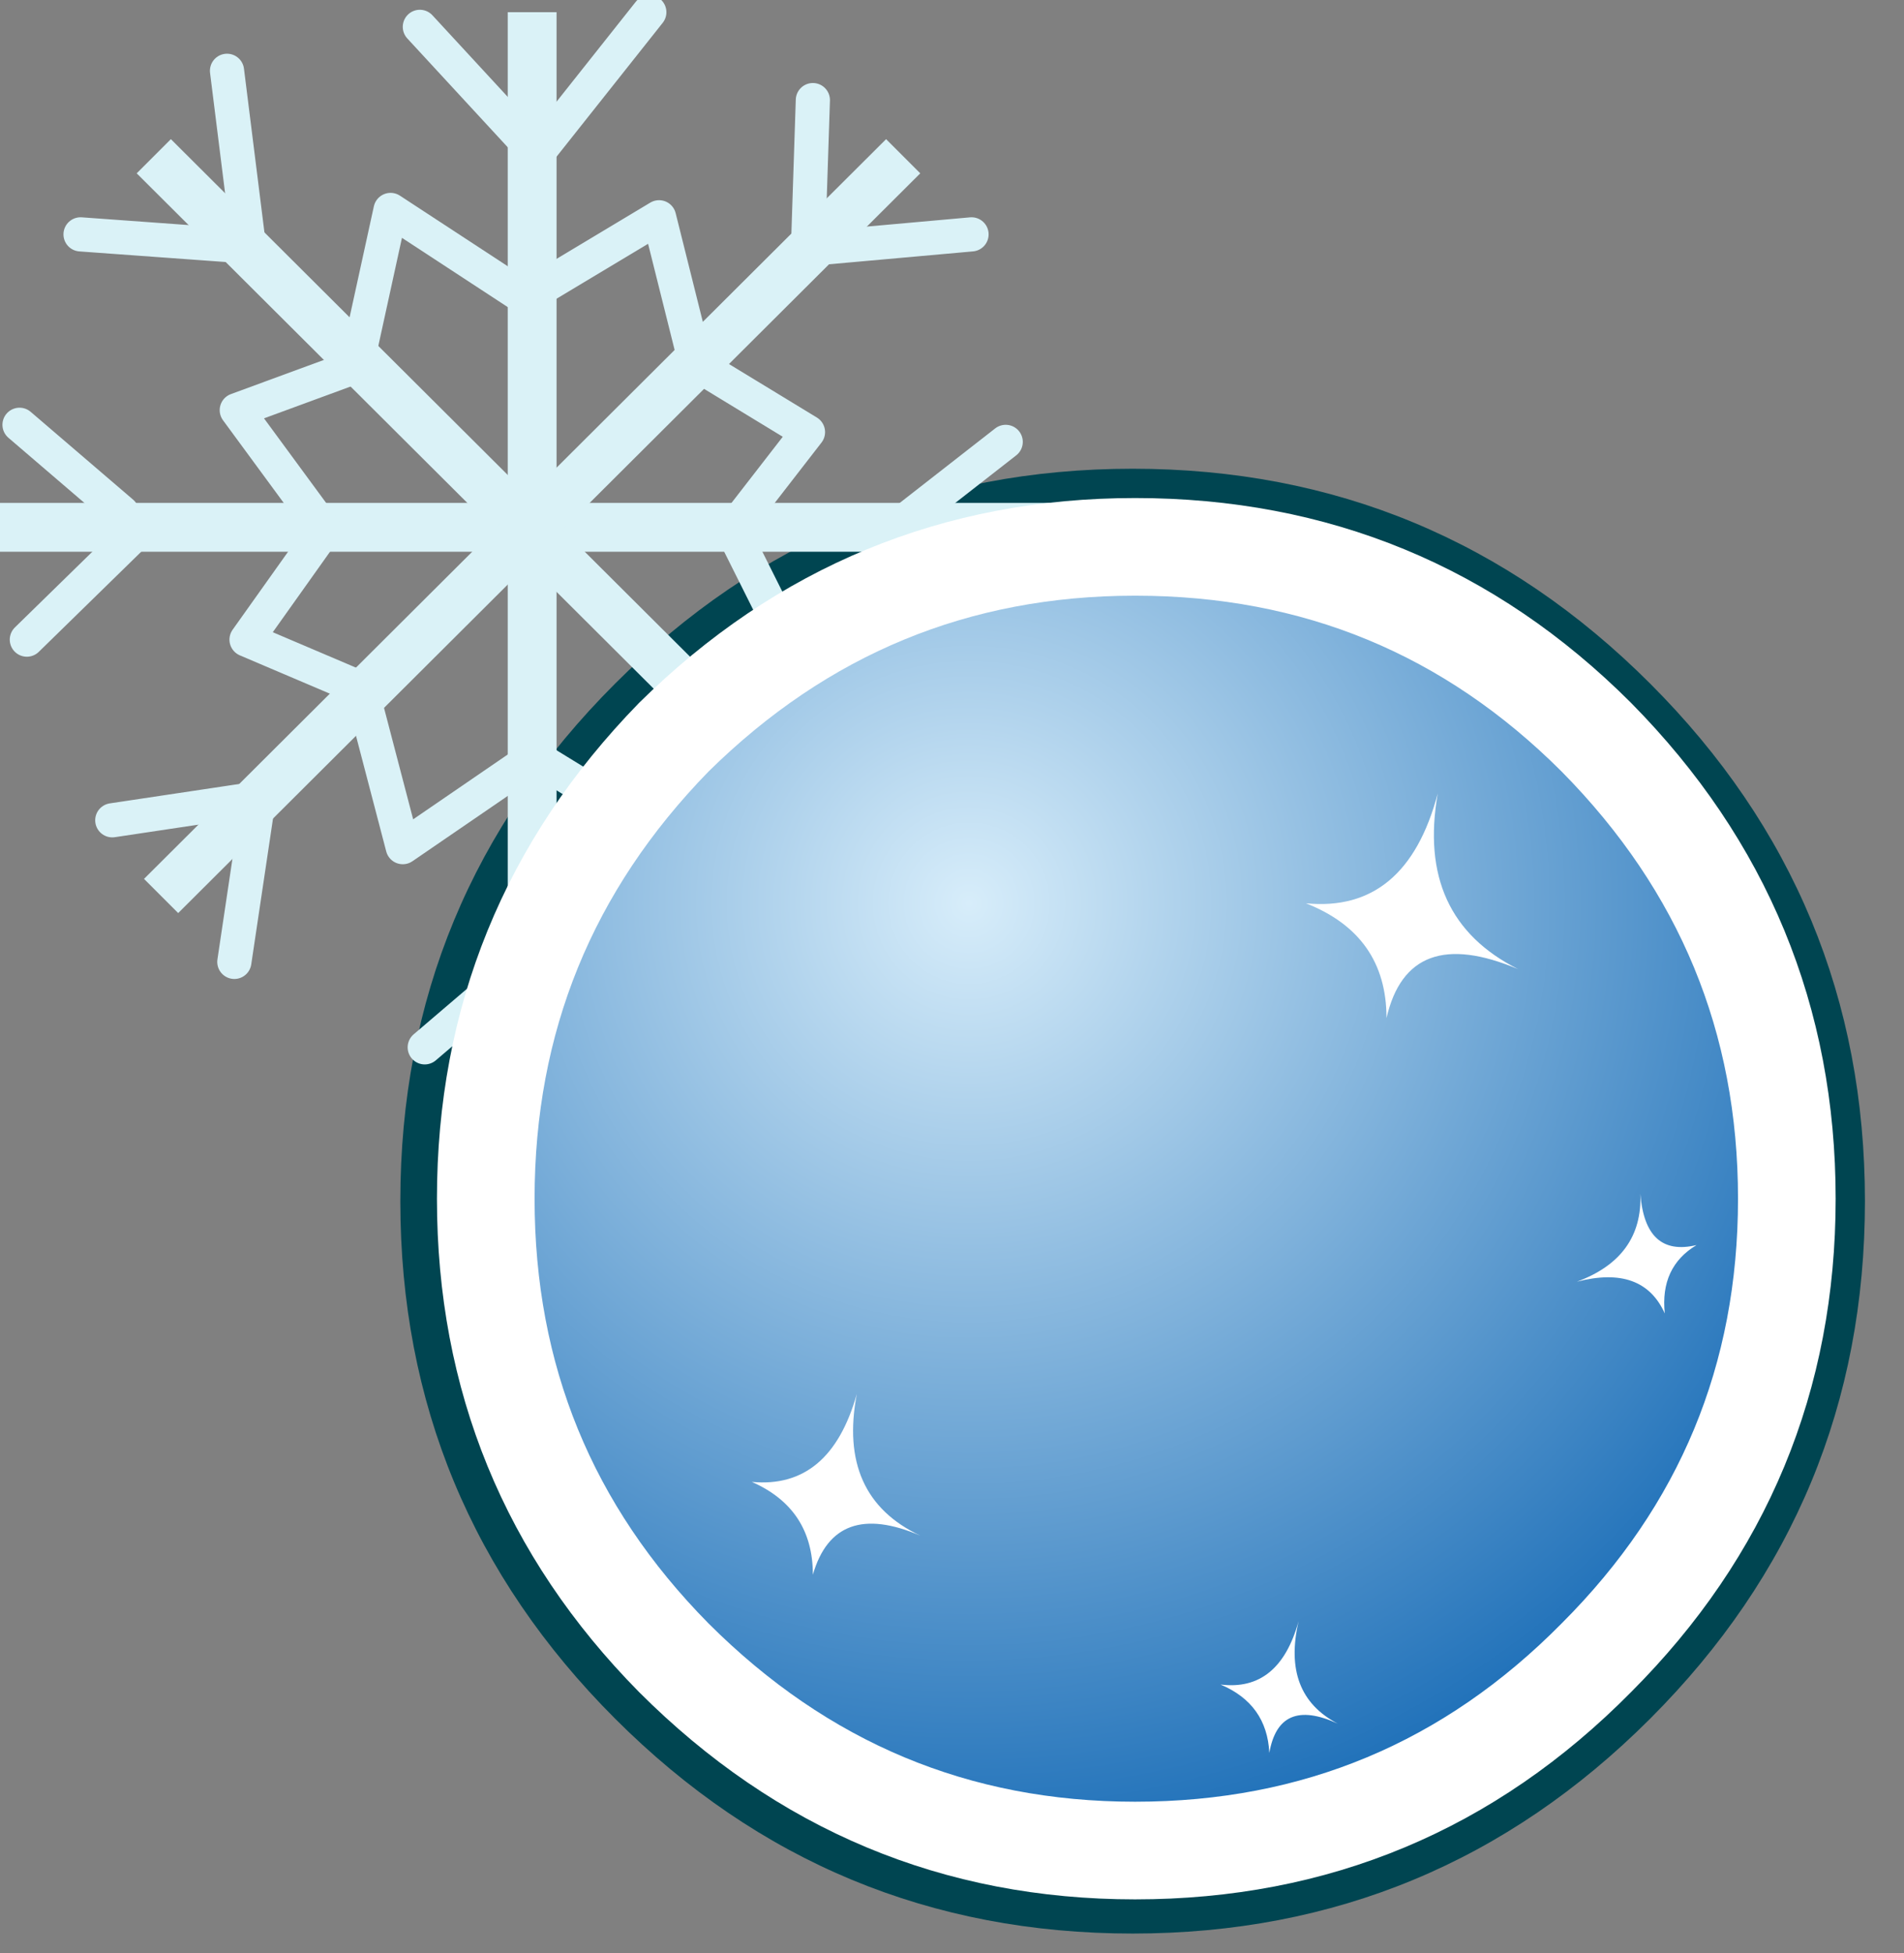 <?xml version="1.0" encoding="utf-8"?>
<svg version="1.1" id="Layer_1"
xmlns="http://www.w3.org/2000/svg"
xmlns:xlink="http://www.w3.org/1999/xlink"
width="39px" height="40px"
xml:space="preserve">
<rect width="100%" height="100%" fill="#808080" stroke="none"/>
<g id="PathID_806" transform="matrix(1, 0, 0, 1, 8.2, 9.6)">
<path style="fill:#004551;fill-opacity:1" d="M25.6 25.6Q21.2 30 15 30Q8.8 30 4.4 25.6Q0 21.2 0 15Q0 8.8 4.4 4.4Q8.8 0 15 0Q21.2 0 25.6 4.4Q30 8.8 30 15Q30 21.2 25.6 25.6" />
</g>
<g id="PathID_807" transform="matrix(1, 0, 0, 1, 8.2, 9.6)">
<path style="fill:#DAF2F7;fill-opacity:1" d="M3.2 -9.35L3.2 12.15L2.2 12.15L2.2 -9.35L3.2 -9.35" />
</g>
<g id="PathID_808" transform="matrix(1, 0, 0, 1, 8.2, 9.6)">
<path style="fill:#DAF2F7;fill-opacity:1" d="M13.3 1.7L-8.2 1.7L-8.2 0.7L13.3 0.7L13.3 1.7" />
</g>
<g id="PathID_809" transform="matrix(1, 0, 0, 1, 8.2, 9.6)">
<path style="fill:#DAF2F7;fill-opacity:1" d="M-4.7 -6.75L10.5 8.4L9.8 9.1L-5.4 -6.05L-4.7 -6.75" />
</g>
<g id="PathID_810" transform="matrix(1, 0, 0, 1, 8.2, 9.6)">
<path style="fill:#DAF2F7;fill-opacity:1" d="M10.65 -6.05L-4.55 9.1L-5.25 8.4L9.95 -6.75L10.65 -6.05" />
</g>
<g id="PathID_811" transform="matrix(1, 0, 0, 1, 8.2, 9.6)">
<path style="fill:none;stroke-width:0.7;stroke-linecap:round;stroke-linejoin:round;stroke-miterlimit:3;stroke:#DAF2F7;stroke-opacity:1" d="M8.35 -0.75L6.8 1.25L7.8 3.25L6.1 4.3L4.95 7.25L2.75 5.9L0.05 7.75L-0.8 4.5L-3.15 3.5L-1.55 1.25L-3.35 -1.2L-0.9 -2.1L-0.2 -5.3L2.55 -3.5L5.3 -5.15L6.05 -2.15L8.35 -0.75z" />
<path style="fill:none;stroke-width:0.7;stroke-linecap:round;stroke-linejoin:round;stroke-miterlimit:3;stroke:#DAF2F7;stroke-opacity:1" d="M0.4 -9.05L2.8 -6.45L5.1 -9.35" />
<path style="fill:none;stroke-width:0.7;stroke-linecap:round;stroke-linejoin:round;stroke-miterlimit:3;stroke:#DAF2F7;stroke-opacity:1" d="M8.45 -7.55L8.35 -4.5L11.7 -4.8" />
<path style="fill:none;stroke-width:0.7;stroke-linecap:round;stroke-linejoin:round;stroke-miterlimit:3;stroke:#DAF2F7;stroke-opacity:1" d="M12.4 -0.55L10.35 1.05L12.75 2.95" />
<path style="fill:none;stroke-width:0.7;stroke-linecap:round;stroke-linejoin:round;stroke-miterlimit:3;stroke:#DAF2F7;stroke-opacity:1" d="M4.95 12.1L2.9 9.8L0.5 11.85" />
<path style="fill:none;stroke-width:0.7;stroke-linecap:round;stroke-linejoin:round;stroke-miterlimit:3;stroke:#DAF2F7;stroke-opacity:1" d="M7.95 7.25L7.95 9.95" />
<path style="fill:none;stroke-width:0.7;stroke-linecap:round;stroke-linejoin:round;stroke-miterlimit:3;stroke:#DAF2F7;stroke-opacity:1" d="M8.45 6.85L11.05 6.85" />
<path style="fill:none;stroke-width:0.7;stroke-linecap:round;stroke-linejoin:round;stroke-miterlimit:3;stroke:#DAF2F7;stroke-opacity:1" d="M-3.55 -8.15L-3.1 -4.55L-6.55 -4.8" />
<path style="fill:none;stroke-width:0.7;stroke-linecap:round;stroke-linejoin:round;stroke-miterlimit:3;stroke:#DAF2F7;stroke-opacity:1" d="M-5.45 1.35L-7.65 3.5" />
<path style="fill:none;stroke-width:0.7;stroke-linecap:round;stroke-linejoin:round;stroke-miterlimit:3;stroke:#DAF2F7;stroke-opacity:1" d="M-3.4 10.1L-2.9 6.75L-5.9 7.2" />
<path style="fill:none;stroke-width:0.7;stroke-linecap:round;stroke-linejoin:round;stroke-miterlimit:3;stroke:#DAF2F7;stroke-opacity:1" d="M-5.7 0.9L-7.8 -0.9" />
</g>
<g id="PathID_812" transform="matrix(1, 0, 0, 1, 8.2, 9.6)">
<radialGradient
id="RadialGradID_427" gradientUnits="userSpaceOnUse" gradientTransform="matrix(0.026, 0, 0, 0.026, 11.65, 8.9)" spreadMethod ="pad" cx="0" cy="0" r="819.2" fx="0" fy="0" >
<stop  offset="0"  style="stop-color:#D7EDFA;stop-opacity:1" />
<stop  offset="0.961"  style="stop-color:#176BB6;stop-opacity:1" />
</radialGradient>
<path style="fill:url(#RadialGradID_427) " d="M24.5 24.35Q20.6 28.3 15.05 28.3Q9.55 28.3 5.6 24.35Q1.75 20.45 1.75 14.95Q1.75 9.45 5.6 5.5Q9.55 1.6 15.05 1.6Q20.6 1.6 24.5 5.5Q28.4 9.45 28.4 14.95Q28.4 20.45 24.5 24.35" />
<path style="fill:none;stroke-width:2;stroke-linecap:round;stroke-linejoin:round;stroke-miterlimit:3;stroke:#FFFFFF;stroke-opacity:1" d="M24.5 24.35Q20.6 28.3 15.05 28.3Q9.55 28.3 5.6 24.35Q1.75 20.45 1.75 14.95Q1.75 9.45 5.6 5.5Q9.55 1.6 15.05 1.6Q20.6 1.6 24.5 5.5Q28.4 9.45 28.4 14.95Q28.4 20.45 24.5 24.35z" />
</g>
<g id="PathID_813" transform="matrix(1, 0, 0, 1, 8.2, 9.6)">
<path style="fill:#FFFFFF;fill-opacity:1" d="M22.9 10.25Q20.65 9.3 20.2 11.25Q20.2 9.55 18.55 8.9Q20.6 9.1 21.25 6.65Q20.8 9.2 22.9 10.25M25.9 17.3Q25.45 16.3 24.1 16.65Q25.45 16.15 25.4 14.85Q25.5 16.15 26.55 15.9Q25.8 16.35 25.9 17.3M9.35 18.95Q8.95 21.05 10.65 21.85Q8.9 21.1 8.45 22.65Q8.45 21.3 7.2 20.75Q8.8 20.9 9.35 18.95M16.8 24.9Q18 25.05 18.4 23.6Q18.05 25.1 19.2 25.7Q18 25.15 17.8 26.3Q17.75 25.3 16.8 24.9" />
</g>
</svg>
